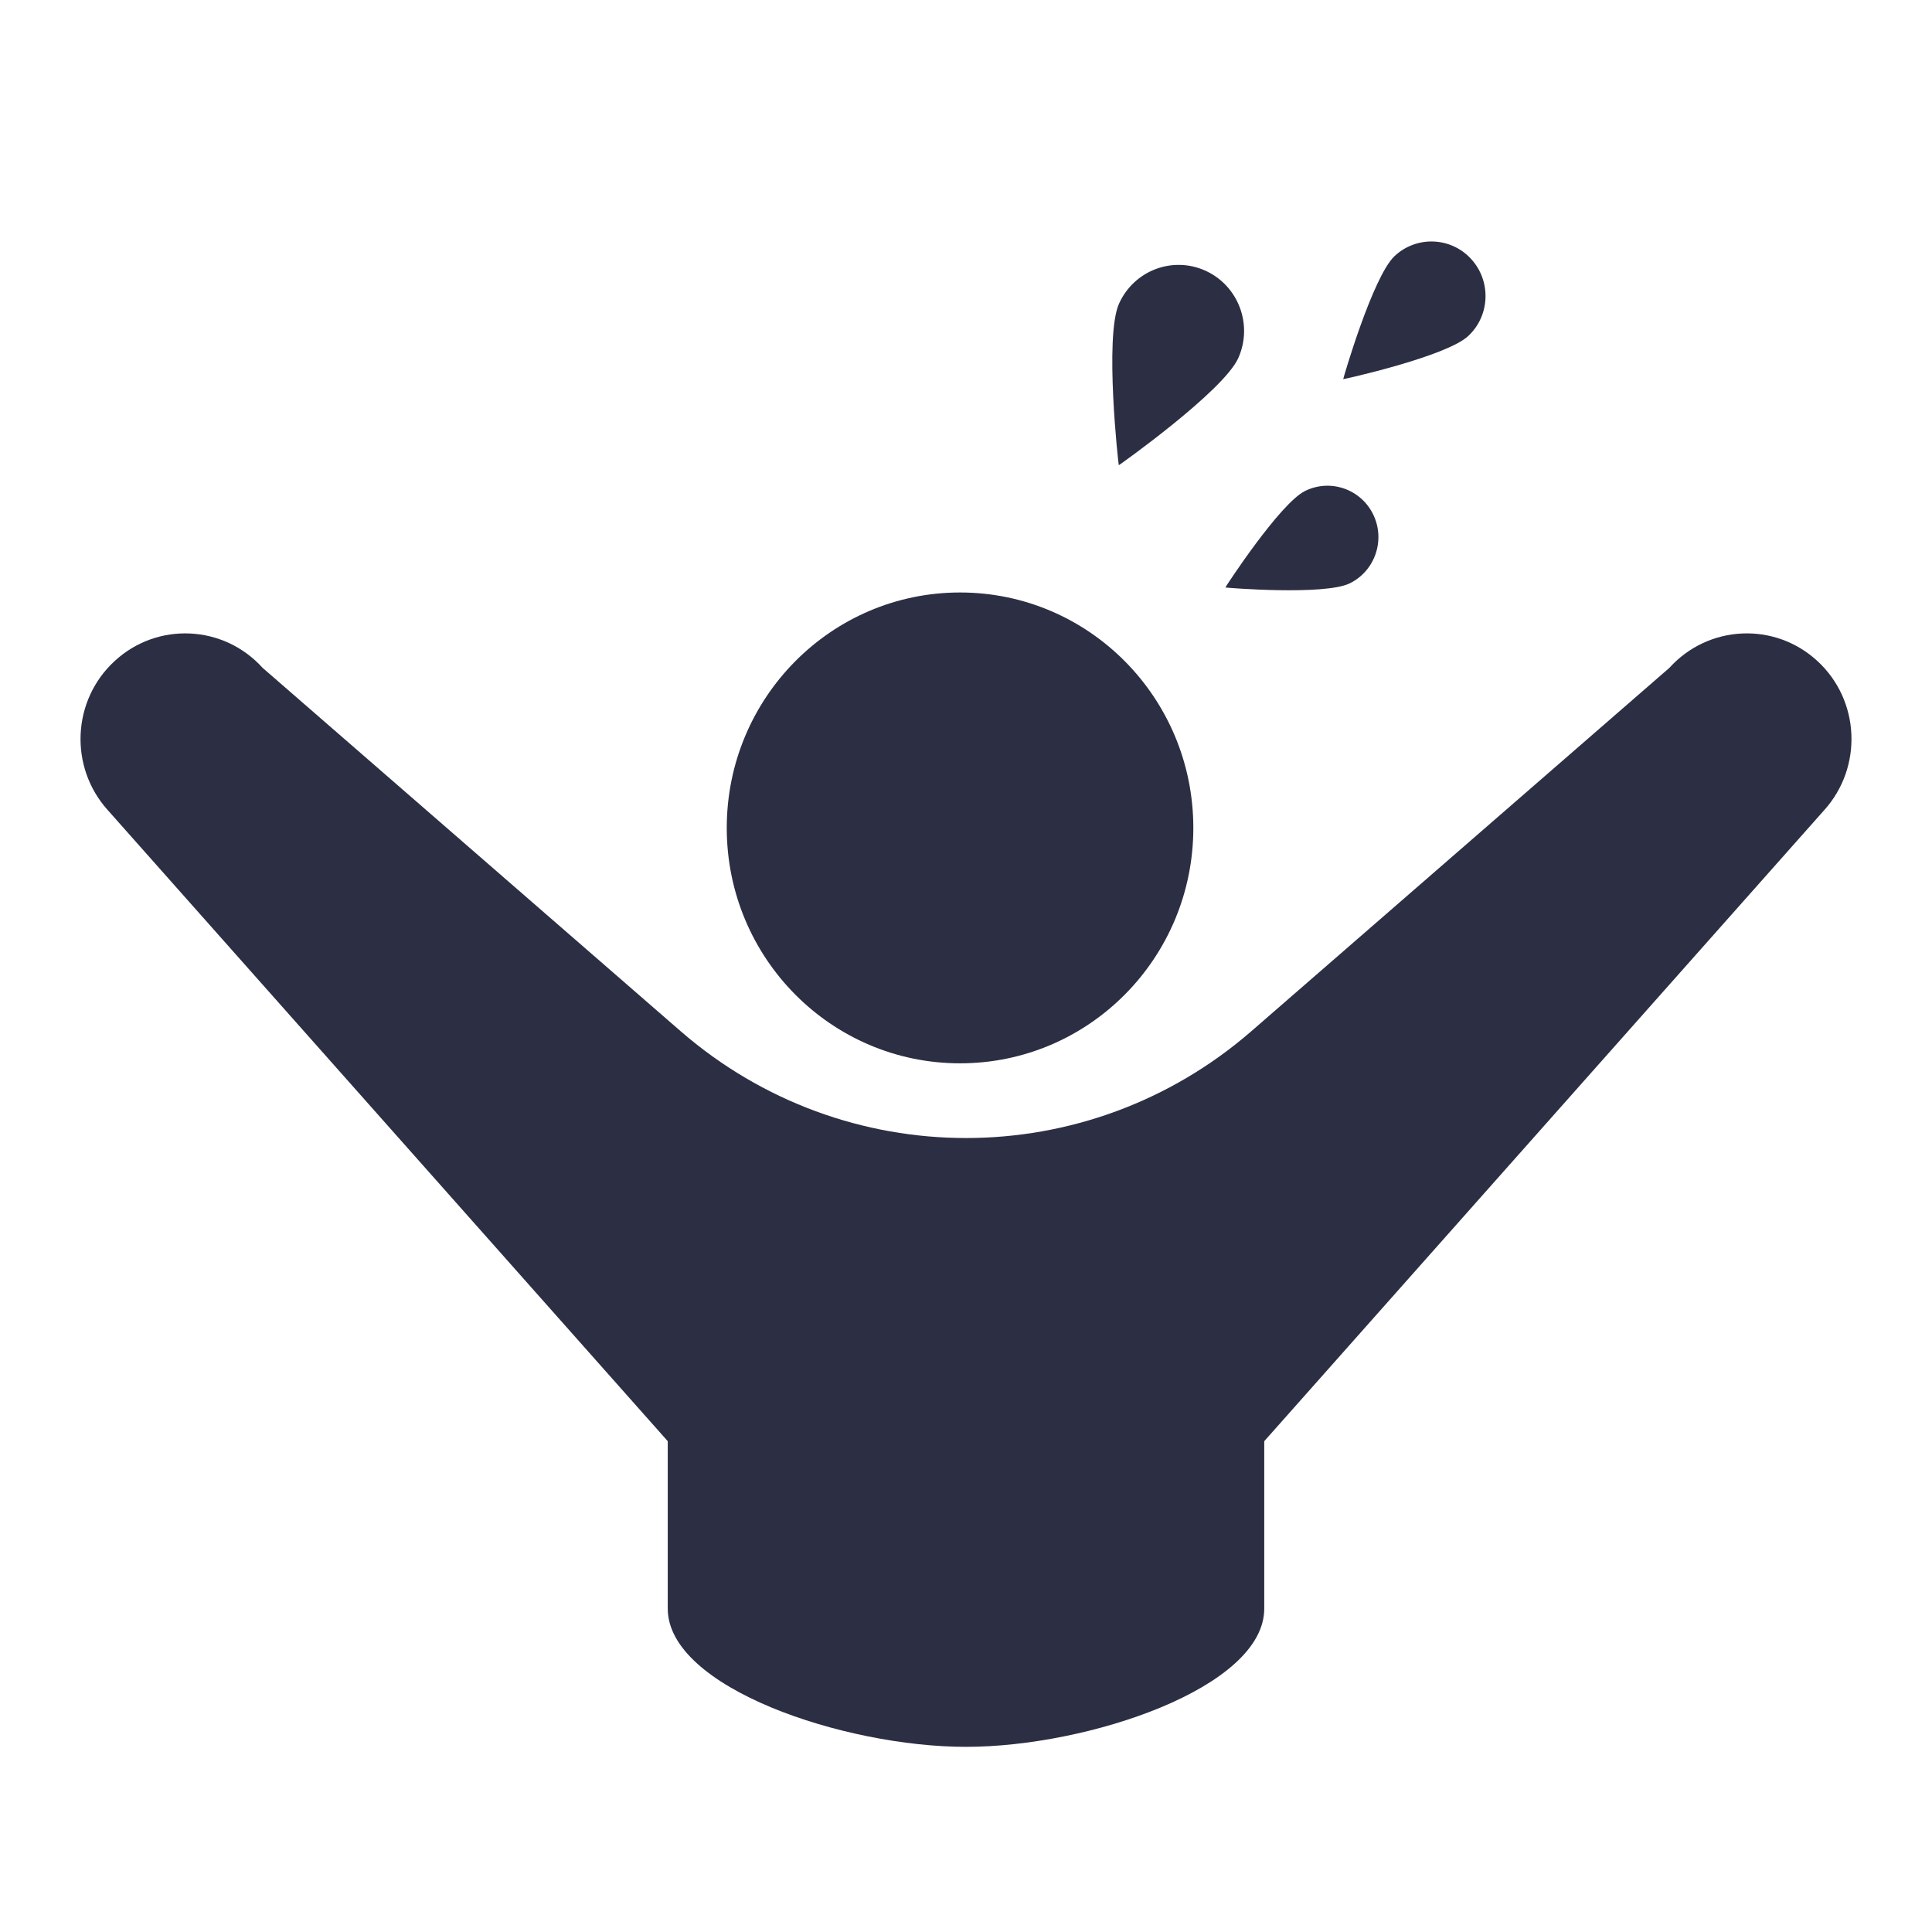 <svg width="24" height="24" viewBox="0 0 24 24" fill="none" xmlns="http://www.w3.org/2000/svg">
<path d="M11.926 13.209C13.527 13.209 14.824 11.9 14.824 10.285C14.824 8.669 13.527 7.36 11.926 7.36C10.326 7.36 9.028 8.669 9.028 10.285C9.028 11.9 10.325 13.209 11.926 13.209Z" fill="#2C2F43"/>
<path d="M18.273 3.215C18.02 2.941 17.594 2.927 17.323 3.182C17.052 3.438 16.683 4.708 16.686 4.71C16.688 4.713 17.969 4.429 18.24 4.173C18.512 3.918 18.526 3.489 18.273 3.215Z" fill="#2C2F43"/>
<path d="M16.768 7.246C17.082 7.091 17.212 6.709 17.059 6.392C16.905 6.075 16.526 5.944 16.212 6.099C15.899 6.253 15.22 7.295 15.222 7.298C15.223 7.301 16.454 7.401 16.768 7.246Z" fill="#2C2F43"/>
<path d="M15.383 4.447C15.567 4.034 15.384 3.549 14.975 3.363C14.565 3.177 14.085 3.361 13.9 3.774C13.717 4.187 13.894 5.777 13.898 5.779C13.902 5.78 15.199 4.859 15.383 4.447Z" fill="#2C2F43"/>
<path d="M8.295 17.903V19.983C8.295 20.966 10.487 21.7 12 21.7C13.513 21.7 15.705 20.966 15.705 19.983V17.903L22.661 10.064C23.144 9.528 23.106 8.698 22.576 8.211C22.045 7.722 21.222 7.761 20.738 8.296L15.547 12.808C13.509 14.58 10.492 14.58 8.453 12.808L3.262 8.296C2.778 7.761 1.955 7.722 1.425 8.211C0.894 8.698 0.856 9.528 1.339 10.064L8.295 17.903Z" fill="#2C2F43"/>
</svg>

